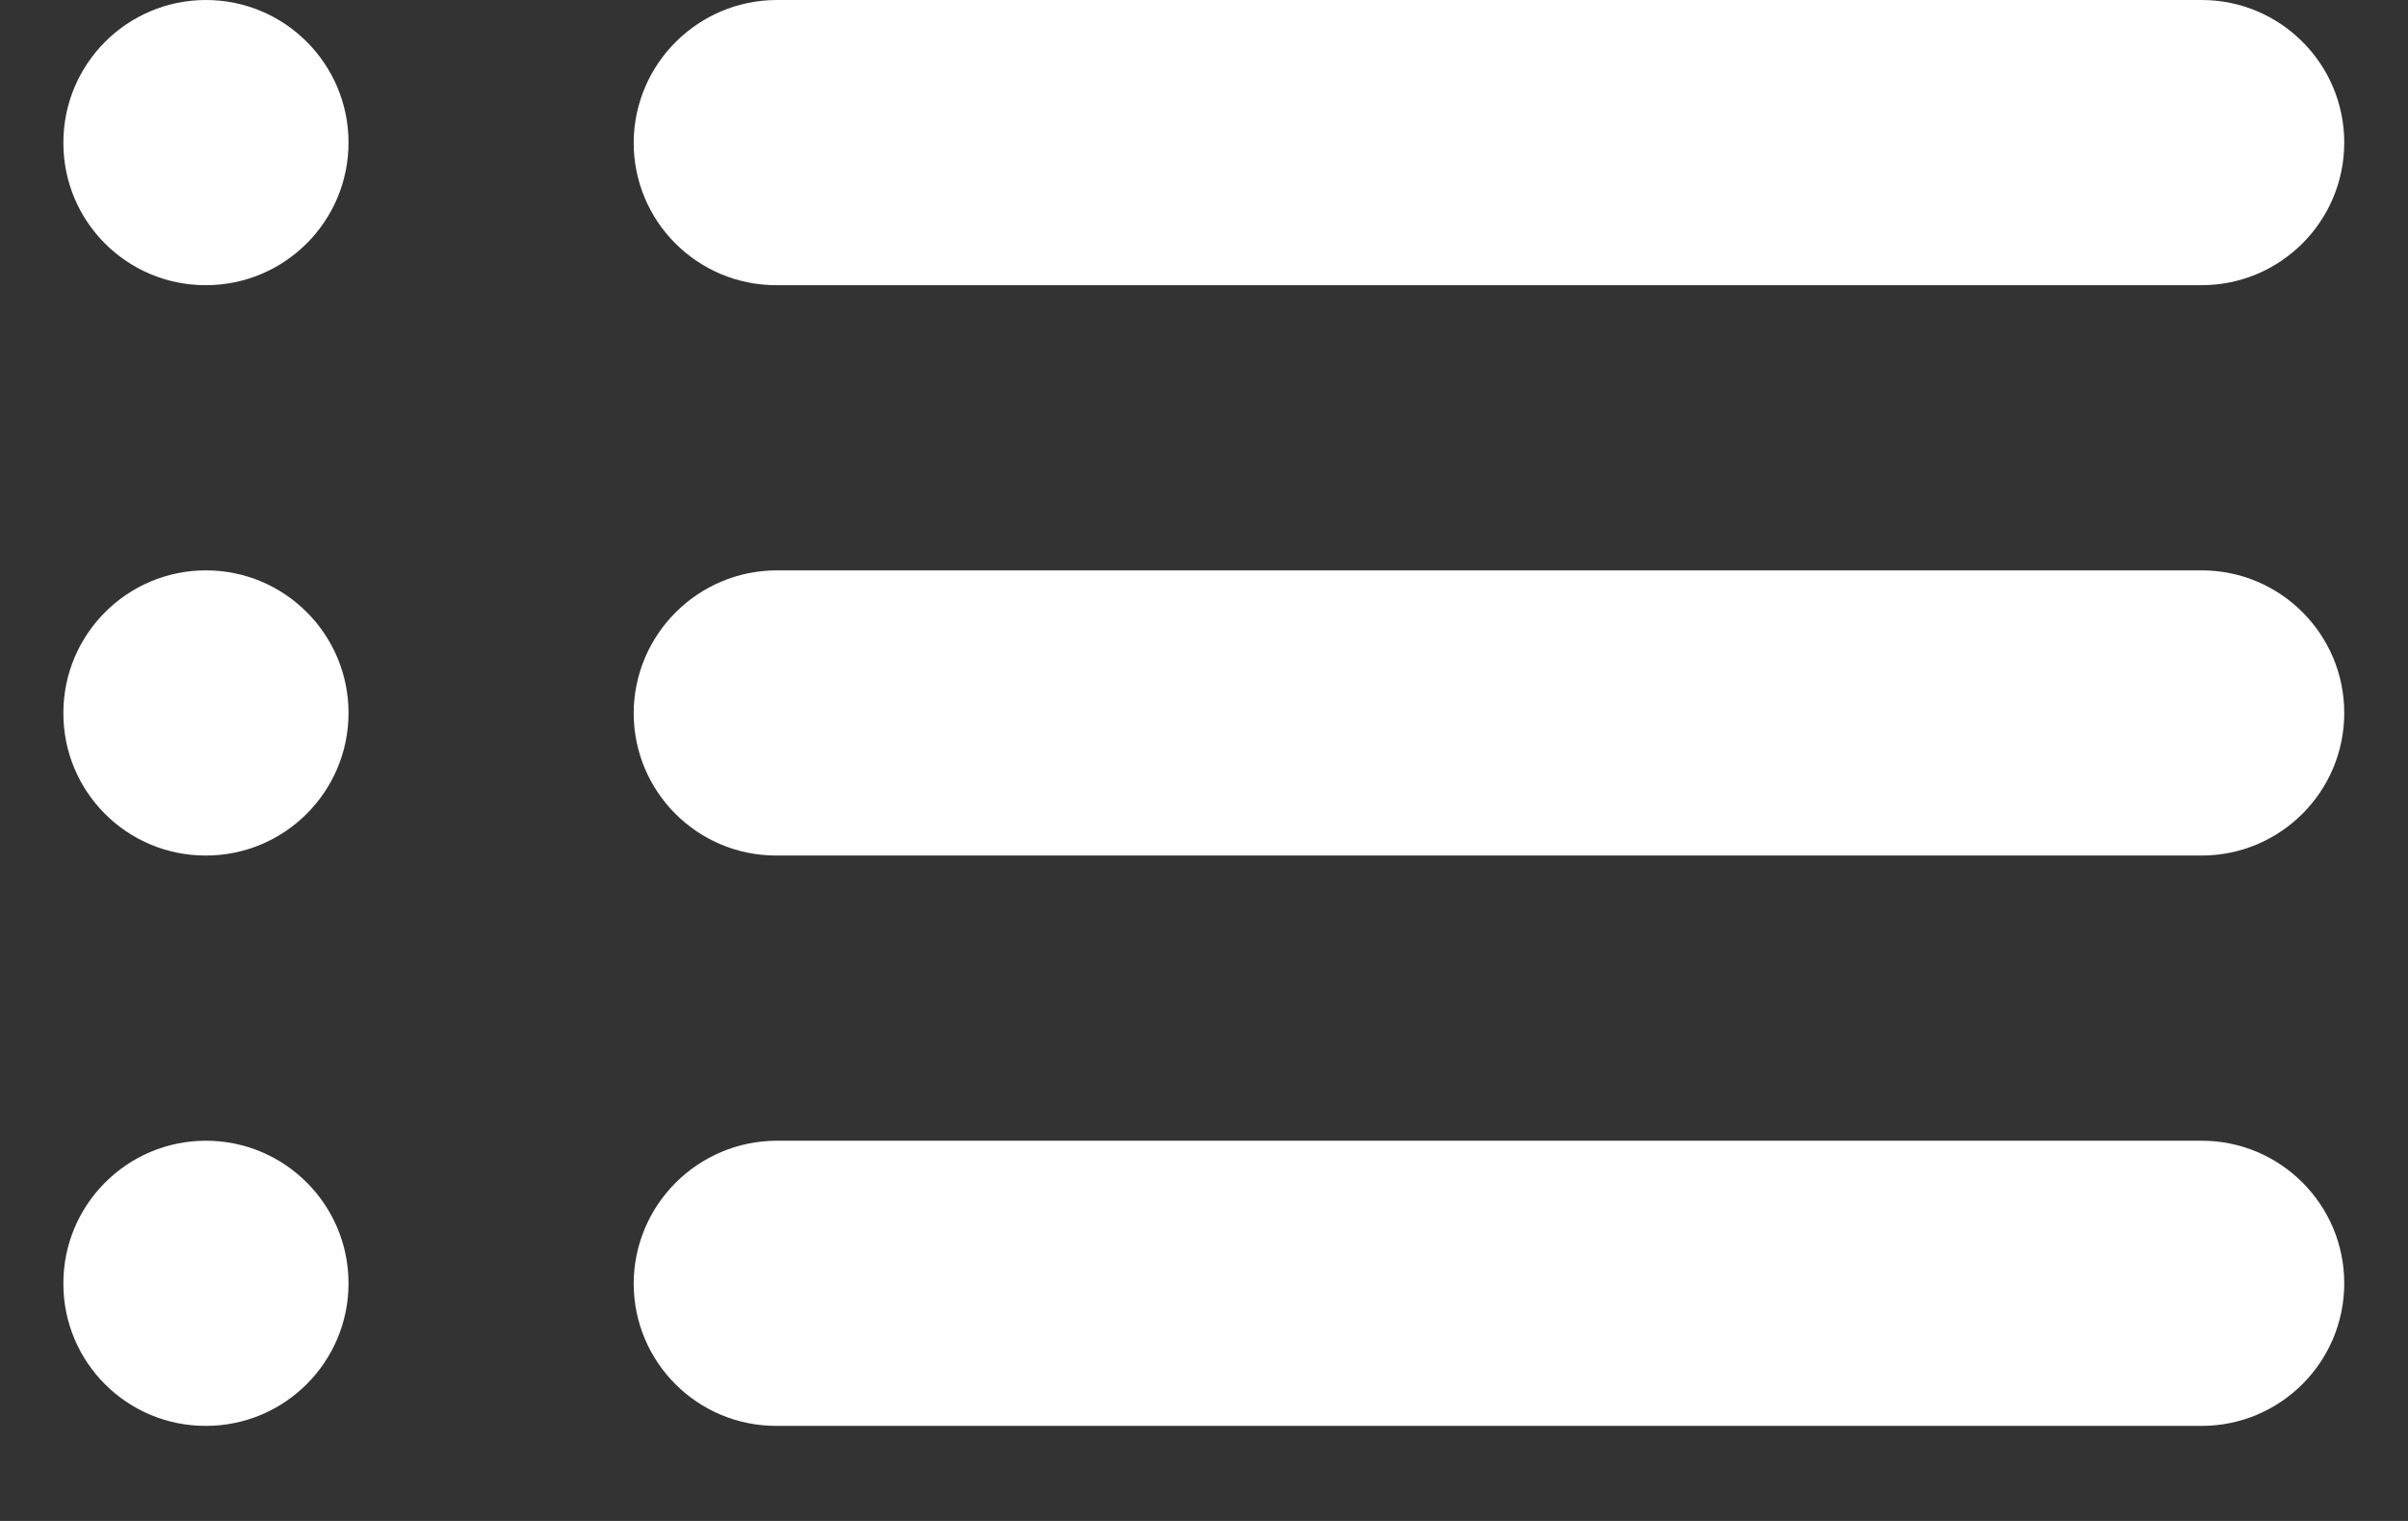 ﻿<?xml version="1.0" encoding="utf-8"?>
<svg version="1.1" xmlns:xlink="http://www.w3.org/1999/xlink" width="19px" height="12px" xmlns="http://www.w3.org/2000/svg">
  <rect width="100%" height="100%" fill="#333333" stroke="none"/>
  <g transform="matrix(1 0 0 1 -40 -132 )">
    <path d="M 0.5 1.128  C 0.5 1.127  0.5 1.126  0.5 1.125  C 0.5 0.504  1.004 0  1.625 0  C 2.246 0  2.75 0.504  2.75 1.125  C 2.75 1.746  2.246 2.25  1.625 2.25  C 1.624 2.25  1.623 2.25  1.622 2.25  C 1.002 2.25  0.5 1.748  0.5 1.128  Z M 5 1.126  C 5 1.126  5 1.125  5 1.125  C 5.003 0.504  5.507 0.002  6.128 0  L 17.372 0  C 17.993 0  18.497 0.504  18.497 1.125  C 18.497 1.746  17.993 2.25  17.372 2.25  L 6.128 2.25  C 6.127 2.25  6.125 2.25  6.124 2.25  C 5.503 2.25  5 1.747  5 1.126  Z M 0.5 5.628  C 0.5 5.627  0.5 5.626  0.5 5.625  C 0.5 5.004  1.004 4.5  1.625 4.5  C 2.246 4.5  2.75 5.004  2.75 5.625  C 2.75 6.246  2.246 6.75  1.625 6.75  C 1.624 6.75  1.623 6.75  1.622 6.75  C 1.002 6.75  0.5 6.248  0.5 5.628  Z M 5 5.626  C 5 5.626  5 5.625  5 5.625  C 5.003 5.004  5.507 4.502  6.128 4.5  L 17.372 4.5  C 17.993 4.5  18.497 5.004  18.497 5.625  C 18.497 6.246  17.993 6.75  17.372 6.75  L 6.128 6.75  C 6.127 6.75  6.125 6.75  6.124 6.75  C 5.503 6.75  5 6.247  5 5.626  Z M 0.5 10.128  C 0.5 10.127  0.5 10.126  0.5 10.125  C 0.5 9.504  1.004 9  1.625 9  C 2.246 9  2.75 9.504  2.75 10.125  C 2.75 10.746  2.246 11.25  1.625 11.25  C 1.624 11.25  1.623 11.25  1.622 11.25  C 1.002 11.25  0.5 10.748  0.5 10.128  Z M 5 10.126  C 5 10.126  5 10.125  5 10.125  C 5.003 9.504  5.507 9.002  6.128 9  L 17.372 9  C 17.993 9  18.497 9.504  18.497 10.125  C 18.497 10.746  17.993 11.25  17.372 11.25  L 6.128 11.25  C 6.127 11.25  6.125 11.25  6.124 11.25  C 5.503 11.25  5 10.747  5 10.126  Z " fill-rule="nonzero" fill="#ffffff" stroke="none" fill-opacity="0.996" transform="matrix(1 0 0 1 40 132 )" />
  </g>
</svg>